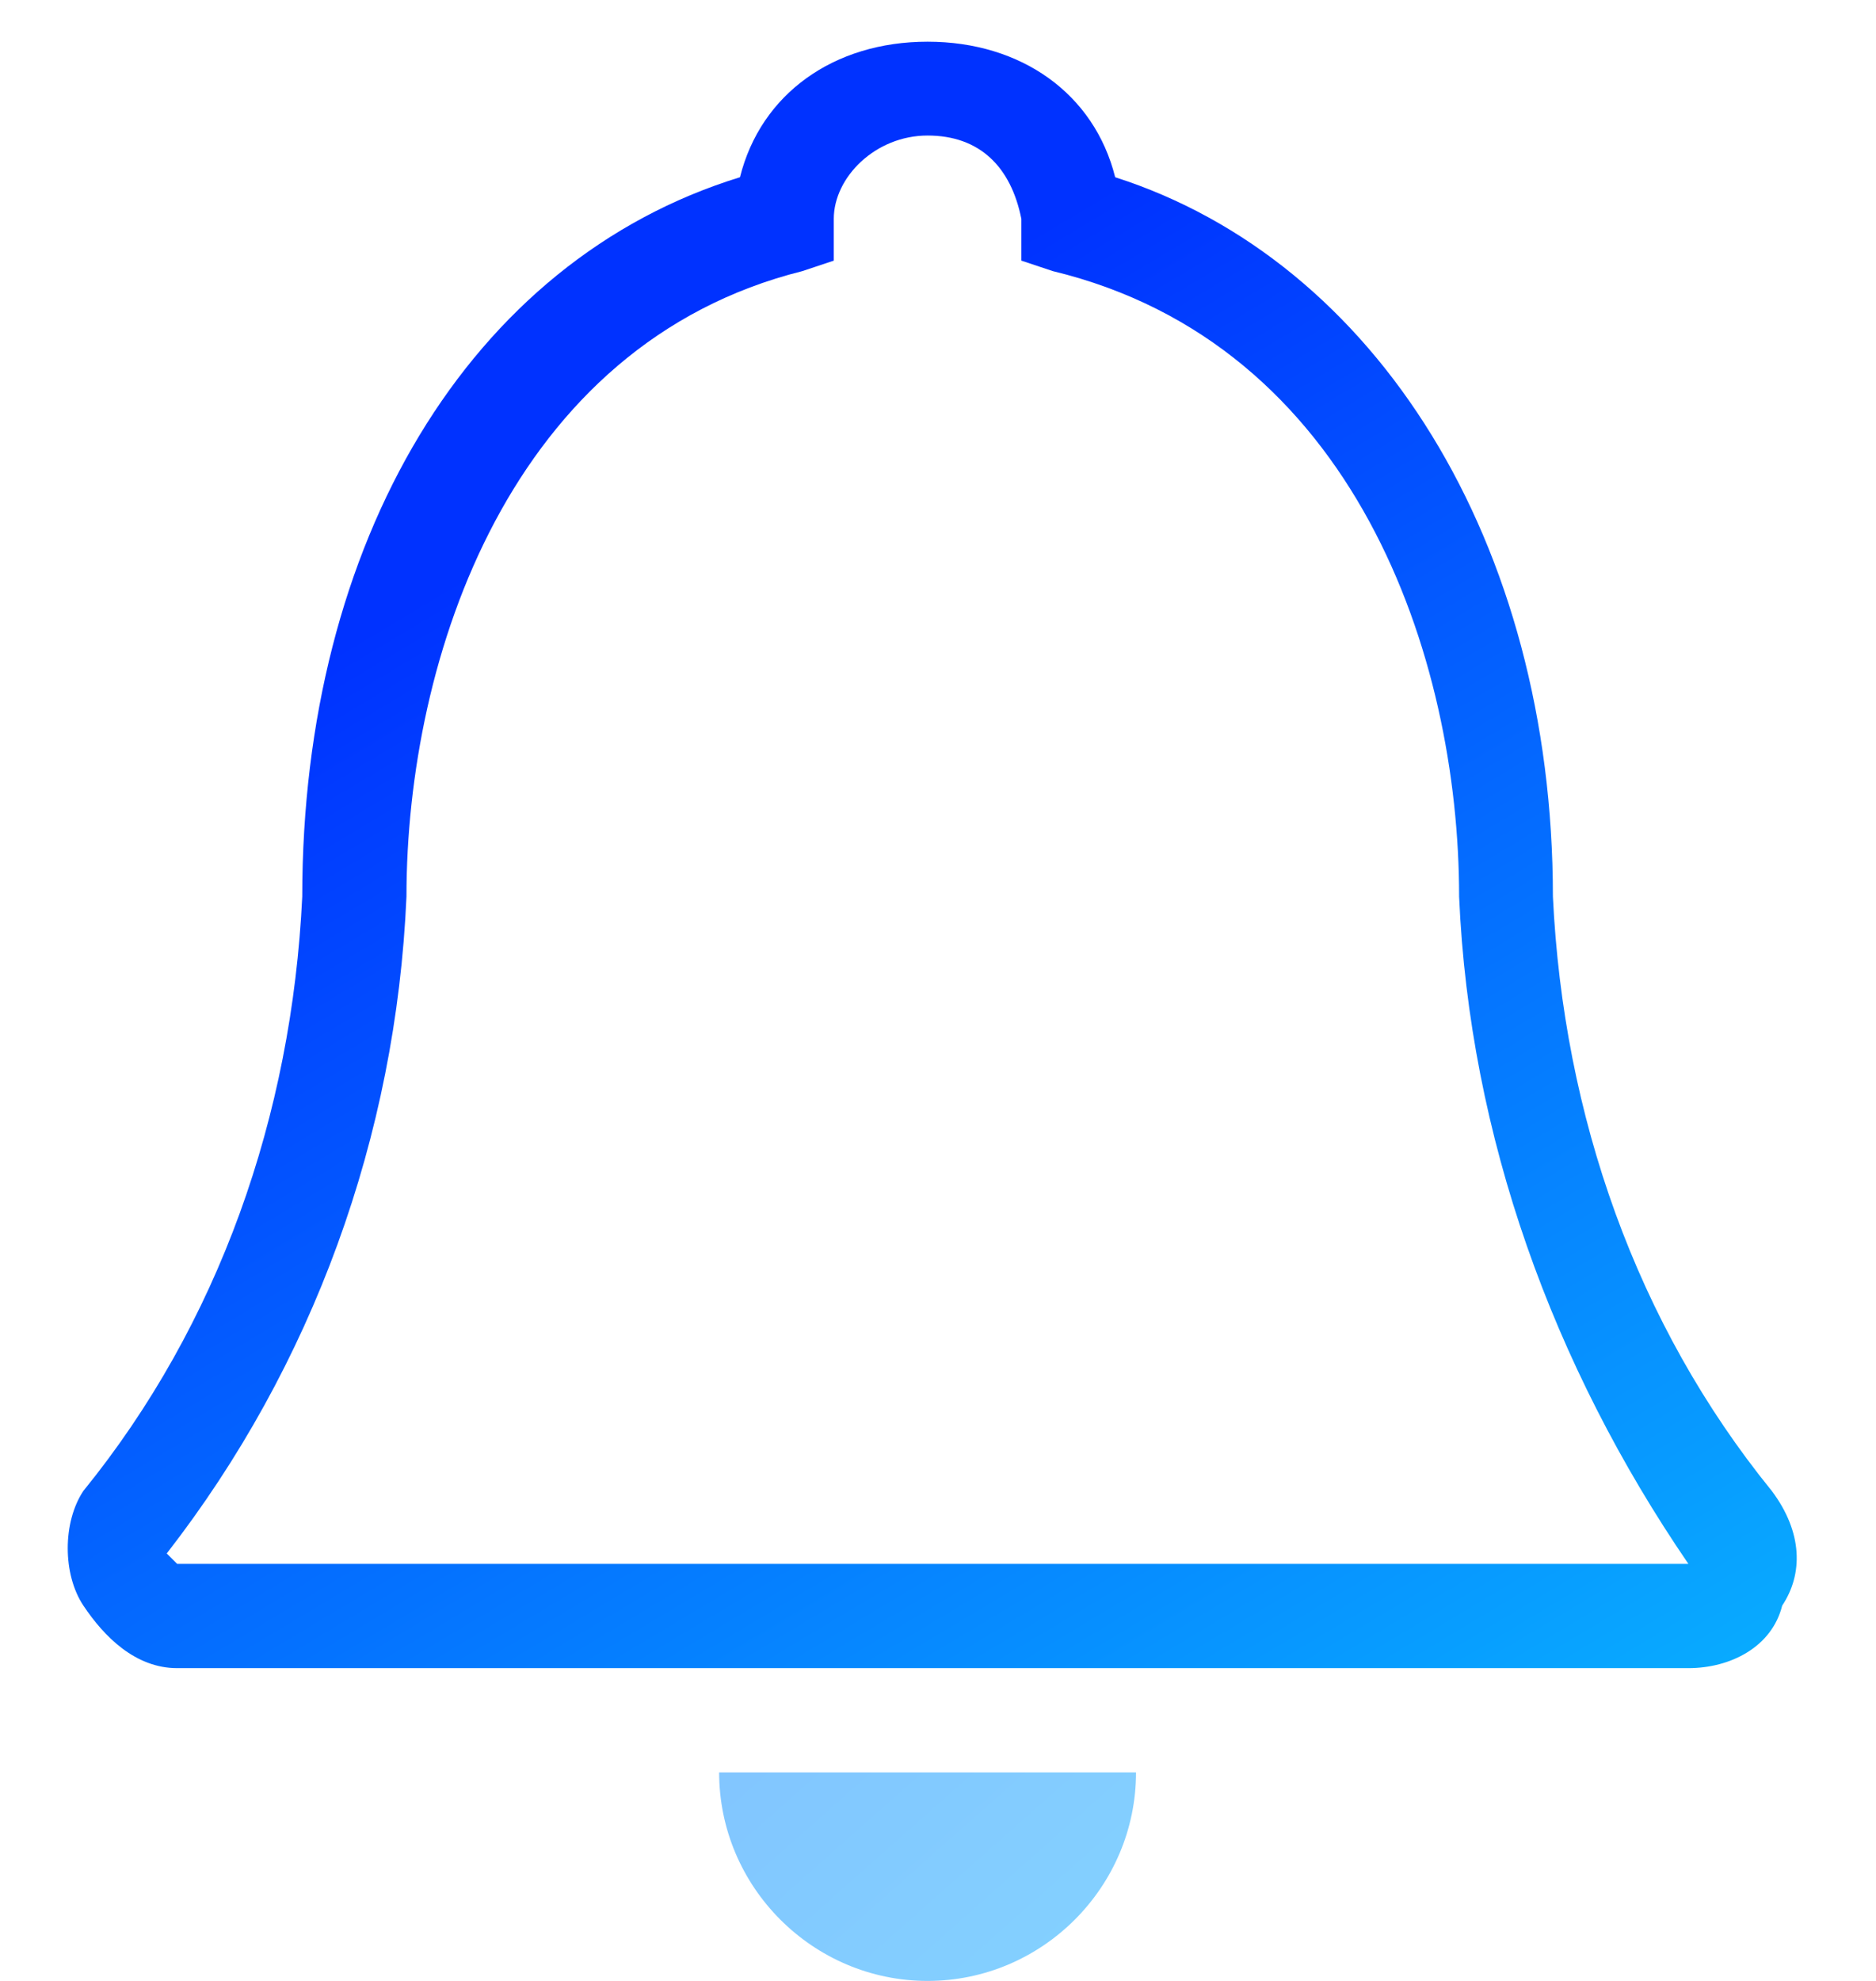 <?xml version="1.0" encoding="utf-8"?>
<!-- Generator: Adobe Illustrator 21.1.0, SVG Export Plug-In . SVG Version: 6.00 Build 0)  -->
<svg version="1.1" id="Layer_1" xmlns="http://www.w3.org/2000/svg" xmlns:xlink="http://www.w3.org/1999/xlink" x="0px" y="0px"
	 viewBox="0 0 18 19" style="enable-background:new 0 0 18 19;" xml:space="preserve">
<style type="text/css">
	.st0{fill:url(#SVGID_1_);}
	.st1{opacity:0.5;fill:url(#SVGID_2_);}
</style>
<title>Group 9</title>
<desc>Created with Sketch.</desc>
<g>
	
		<linearGradient id="SVGID_1_" gradientUnits="userSpaceOnUse" x1="19.949" y1="13.039" x2="2.491" y2="-3.169" gradientTransform="matrix(1 0 0 0.556 0 8.437)">
		<stop  offset="0" style="stop-color:#09B6FF"/>
		<stop  offset="1" style="stop-color:#0032FF"/>
	</linearGradient>
	<path class="st0" d="M17,14.3c-1.3-1.6-2-3.6-2.1-5.7c0-3.4-1.7-6.1-4.2-6.9c-0.2-0.8-0.9-1.3-1.8-1.3S7.3,0.9,7.1,1.7
		C4.5,2.5,2.9,5.2,2.9,8.6c-0.1,2.1-0.8,4.1-2.1,5.7c-0.2,0.3-0.2,0.8,0,1.1S1.3,16,1.7,16h14.5c0.4,0,0.8-0.2,0.9-0.6
		C17.3,15.1,17.3,14.7,17,14.3z M16.2,15H1.7l-0.1-0.1c1.4-1.8,2.2-4,2.3-6.3c0-2.3,1-5.3,3.8-6l0.3-0.1l0-0.4
		c0-0.4,0.4-0.8,0.9-0.8s0.8,0.3,0.9,0.8l0,0.4l0.3,0.1C13,3.3,14,6.3,14,8.6v0C14.1,10.9,14.9,13.1,16.2,15l0.5-0.4L16.2,15z"/>
	
		<linearGradient id="SVGID_2_" gradientUnits="userSpaceOnUse" x1="12.949" y1="20.914" x2="-4.509" y2="4.706" gradientTransform="matrix(1 0 0 0.822 0 3.377)">
		<stop  offset="0" style="stop-color:#09B6FF"/>
		<stop  offset="1" style="stop-color:#0032FF"/>
	</linearGradient>
	<path class="st1" d="M8.9,19c1.1,0,2-0.9,2-2h-4C6.9,18.1,7.8,19,8.9,19z"/>
</g>
</svg>
